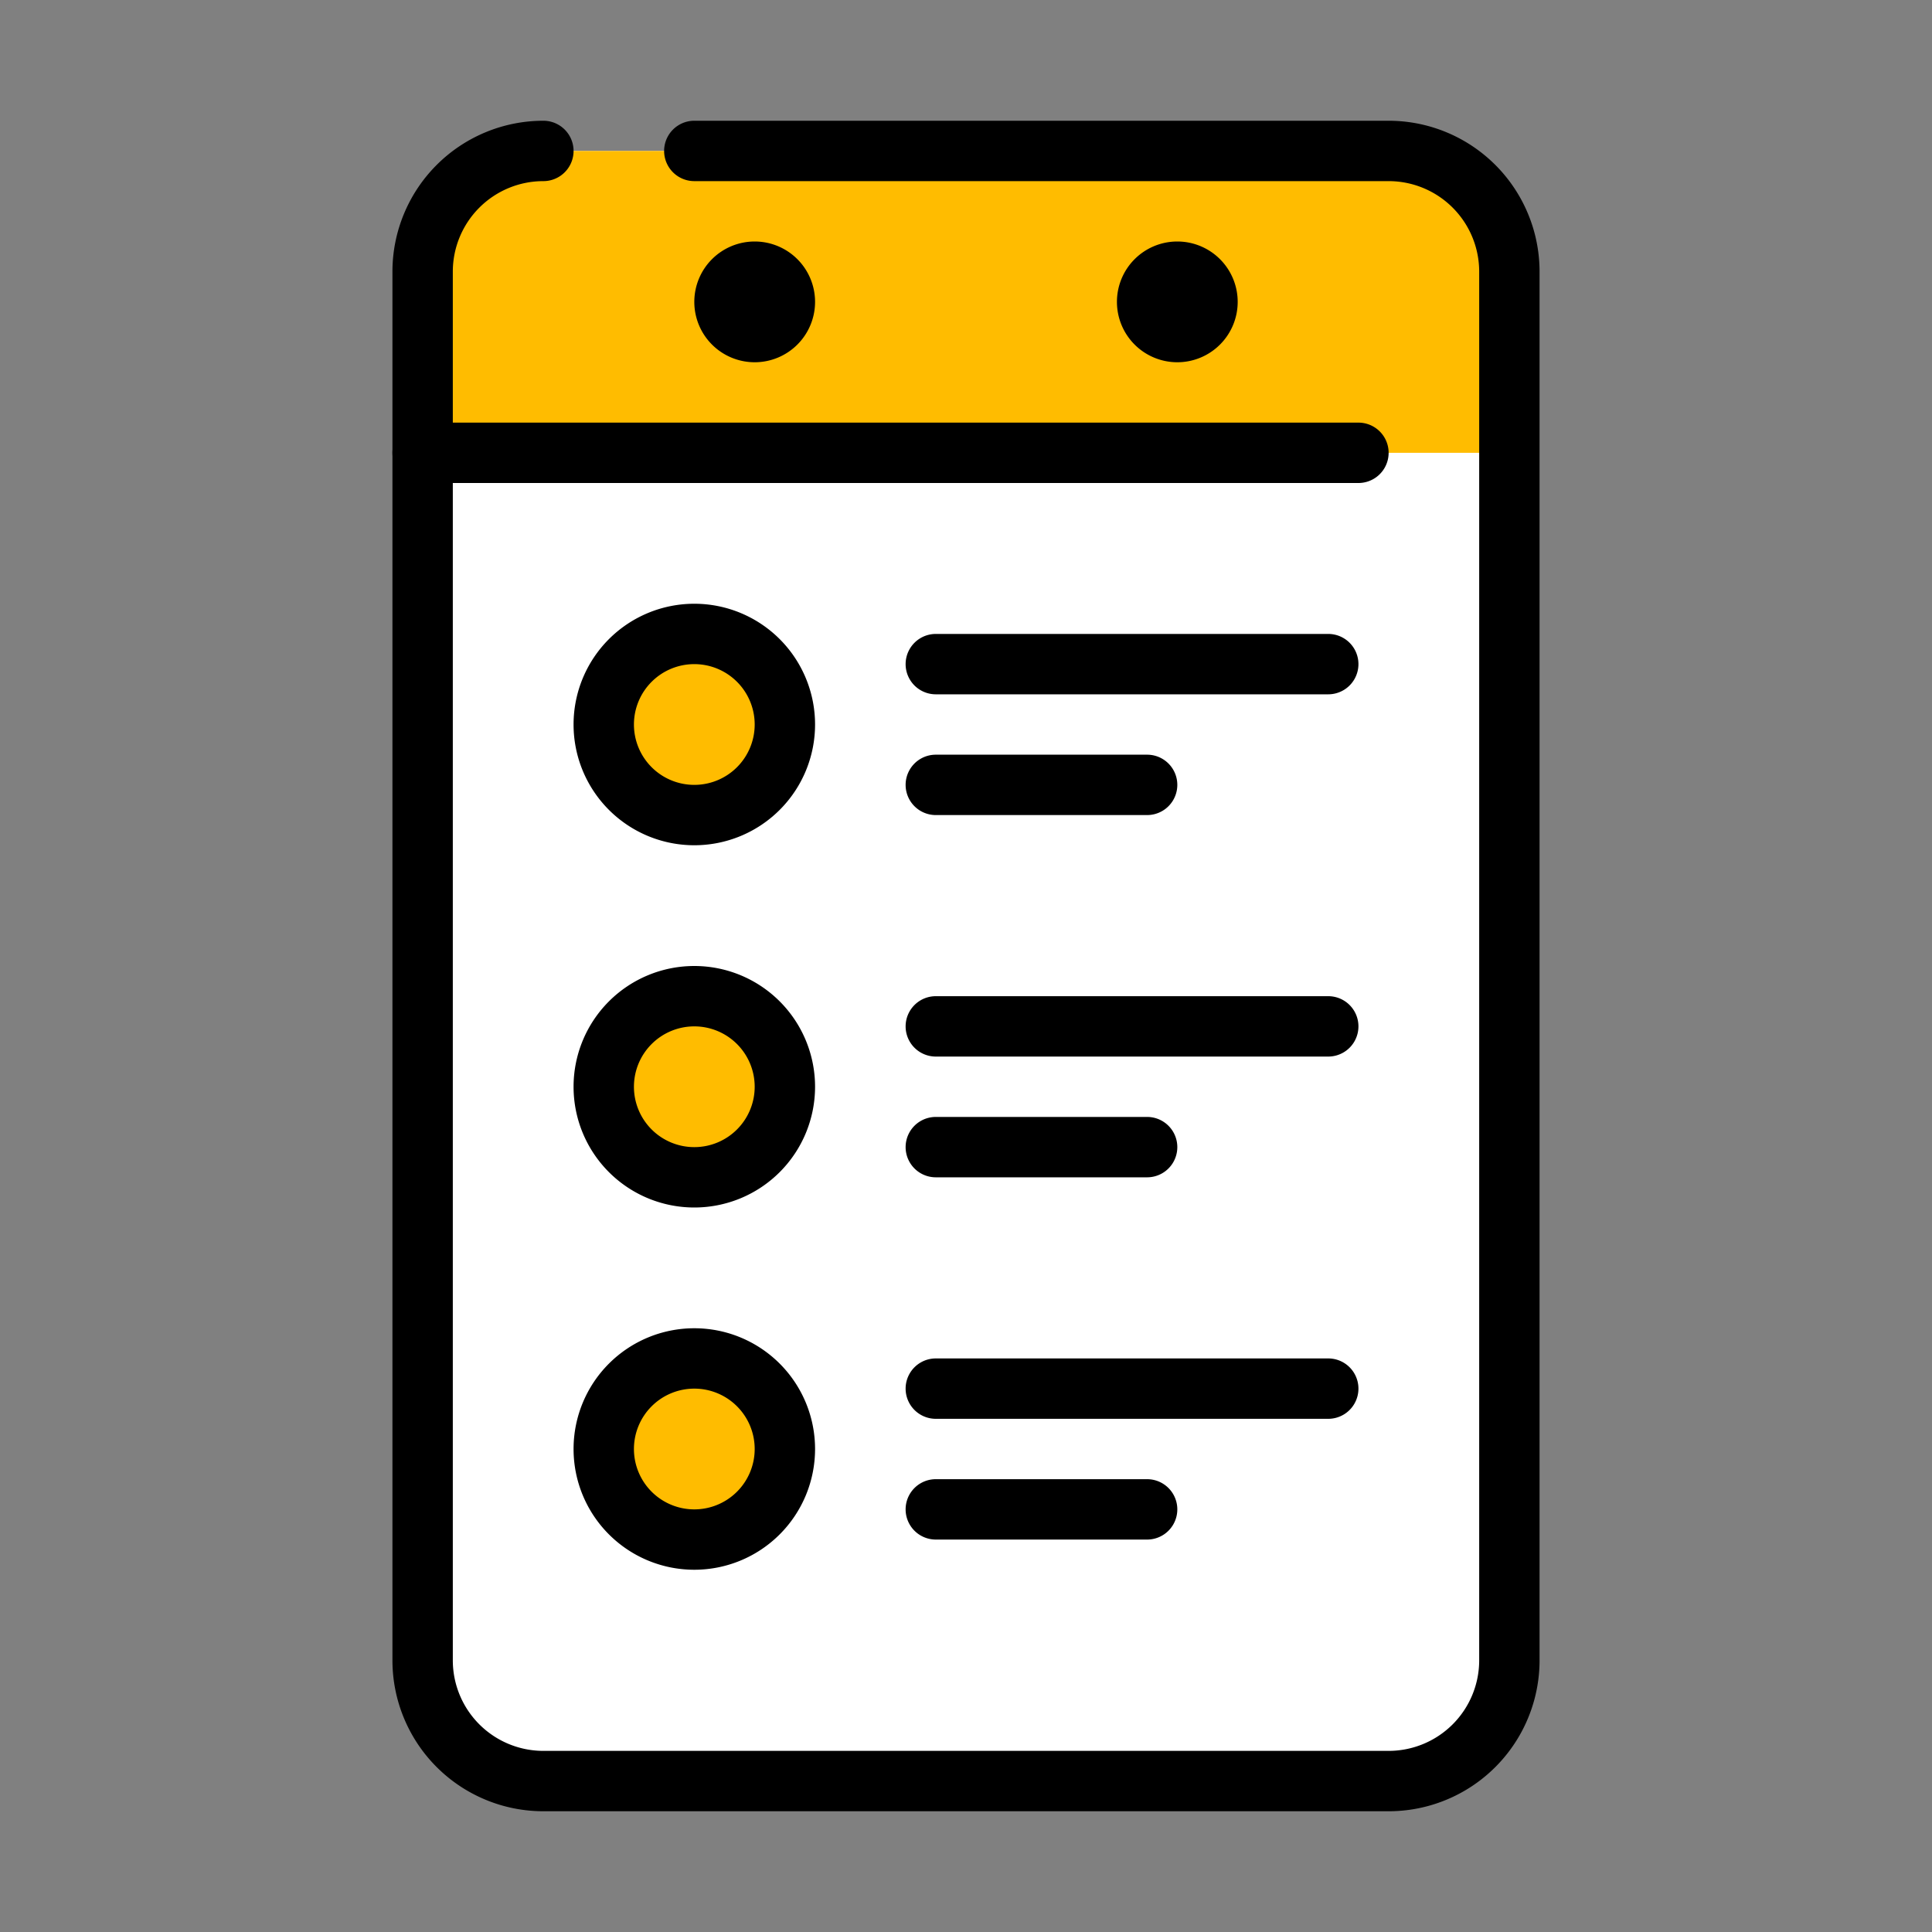 <svg xmlns="http://www.w3.org/2000/svg" viewBox="0 0 64 64" id="note"><rect x="0" y="0" width="64" height="64" fill="#808080" stroke="none"/><rect width="36" height="54" x="14" y="5" fill="#fff" rx="4"></rect><rect width="6" height="6" x="20" y="33" fill="#ffbc00" rx="3"></rect><rect width="6" height="6" x="20" y="45" fill="#ffbc00" rx="3"></rect><rect width="6" height="6" x="20" y="21" fill="#ffbc00" rx="3"></rect><path fill="#ffbc00" d="M18,5H46a4,4,0,0,1,4,4v6a0,0,0,0,1,0,0H14a0,0,0,0,1,0,0V9A4,4,0,0,1,18,5Z"></path><path d="M46,60H18a5,5,0,0,1-5-5V9a5,5,0,0,1,5-5,1,1,0,0,1,0,2,3,3,0,0,0-3,3V55a3,3,0,0,0,3,3H46a3,3,0,0,0,3-3V9a3,3,0,0,0-3-3H23a1,1,0,0,1,0-2H46a5,5,0,0,1,5,5V55A5,5,0,0,1,46,60Z"></path><path d="M45 16H14a1 1 0 010-2H45a1 1 0 010 2zM25 12a2 2 0 112-2A2 2 0 0125 12zm0-2zM39 12a2 2 0 112-2A2 2 0 0139 12zm0-2zM44 23H31a1 1 0 010-2H44a1 1 0 010 2zM38 27H31a1 1 0 010-2h7a1 1 0 010 2zM44 35H31a1 1 0 010-2H44a1 1 0 010 2zM38 39H31a1 1 0 010-2h7a1 1 0 010 2zM23 40a4 4 0 114-4A4 4 0 0123 40zm0-6a2 2 0 102 2A2 2 0 0023 34zM44 47H31a1 1 0 010-2H44a1 1 0 010 2zM38 51H31a1 1 0 010-2h7a1 1 0 010 2zM23 52a4 4 0 114-4A4 4 0 0123 52zm0-6a2 2 0 102 2A2 2 0 0023 46zM23 28a4 4 0 114-4A4 4 0 0123 28zm0-6a2 2 0 102 2A2 2 0 0023 22z"></path></svg>